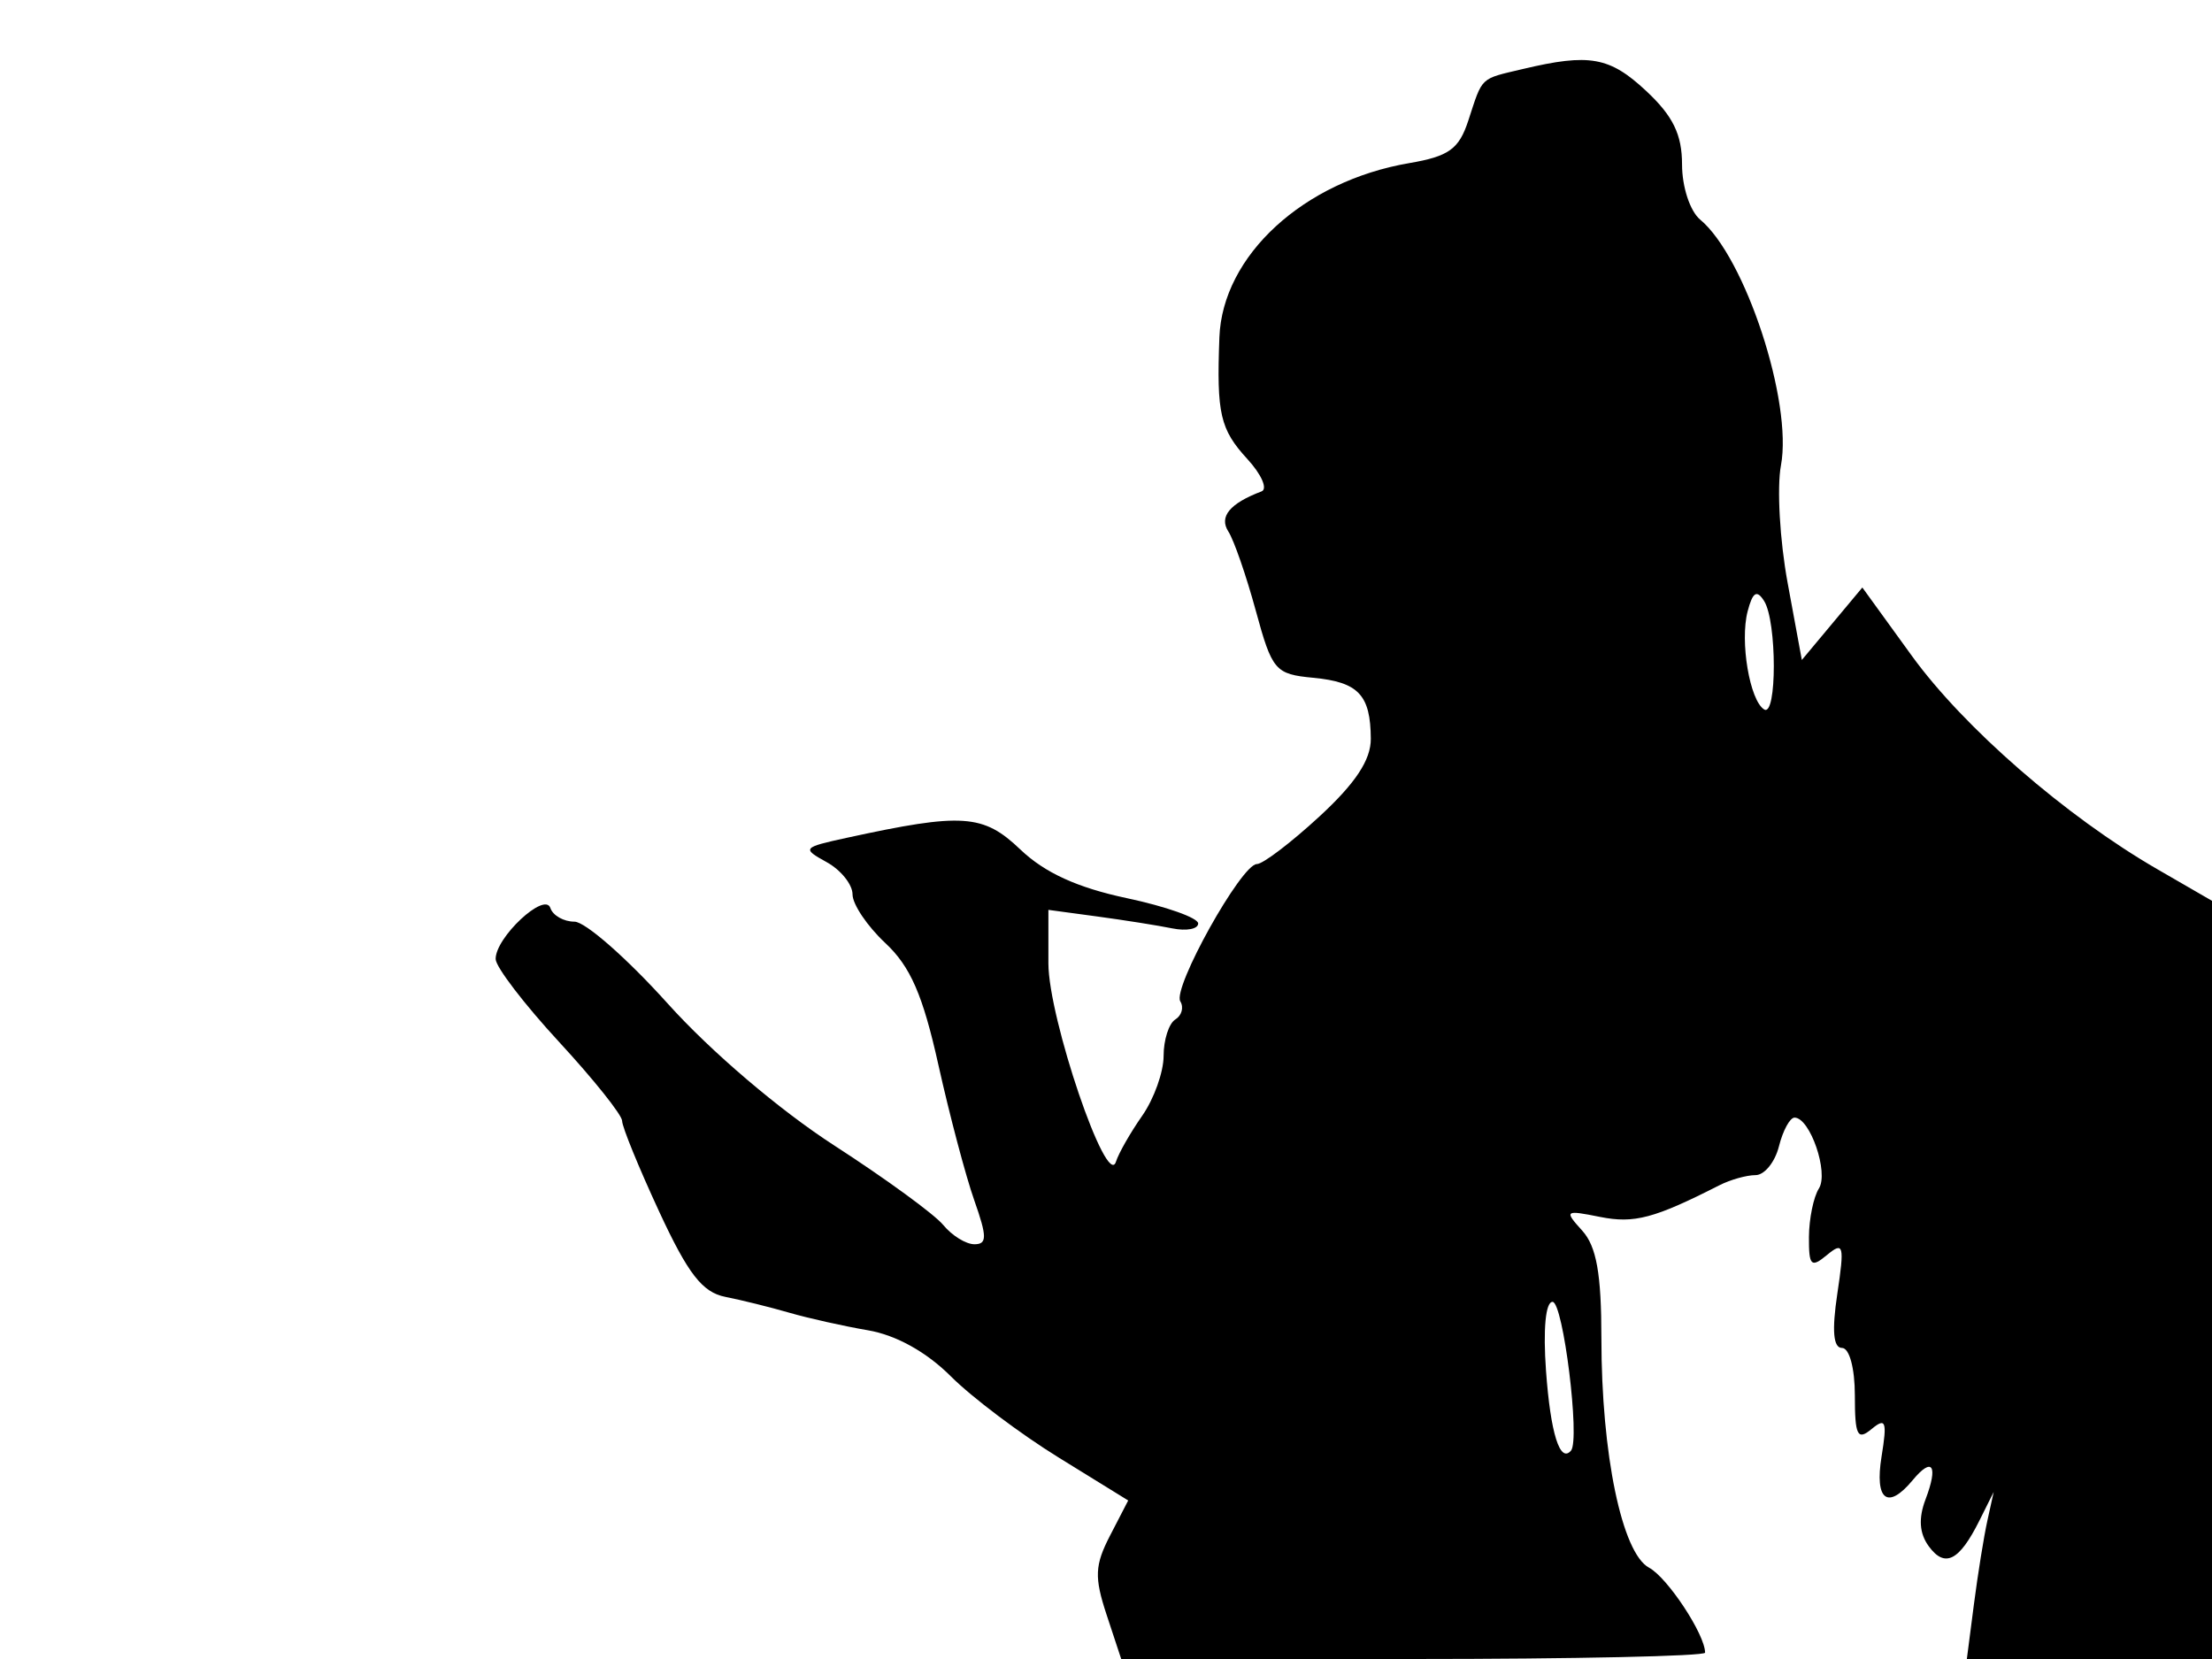 <svg xmlns="http://www.w3.org/2000/svg" width="192" height="144" viewBox="0 0 192 144" version="1.1">
	<path d="M 132.199 5.986 C 128.412 6.883, 128.716 6.597, 127.445 10.475 C 126.635 12.944, 125.762 13.571, 122.311 14.160 C 113.145 15.725, 106.108 22.187, 105.842 29.285 C 105.592 35.916, 105.903 37.264, 108.276 39.850 C 109.499 41.184, 110.050 42.445, 109.500 42.653 C 106.741 43.699, 105.791 44.850, 106.622 46.138 C 107.105 46.887, 108.175 49.975, 109 53 C 110.421 58.212, 110.683 58.517, 113.991 58.831 C 117.914 59.204, 118.962 60.314, 118.985 64.123 C 118.995 65.959, 117.658 67.983, 114.522 70.873 C 112.060 73.143, 109.618 75, 109.096 75 C 107.754 75, 101.744 85.777, 102.450 86.919 C 102.770 87.437, 102.575 88.144, 102.016 88.490 C 101.457 88.835, 101 90.260, 101 91.655 C 101 93.050, 100.164 95.386, 99.143 96.846 C 98.121 98.306, 97.095 100.102, 96.863 100.838 C 96.085 103.306, 91 88.364, 91 83.610 L 91 78.976 95.250 79.551 C 97.588 79.867, 100.513 80.331, 101.750 80.582 C 102.987 80.833, 104 80.641, 104 80.156 C 104 79.670, 101.212 78.682, 97.805 77.959 C 93.514 77.048, 90.675 75.751, 88.570 73.740 C 85.342 70.655, 83.553 70.534, 73.500 72.721 C 69.655 73.557, 69.587 73.639, 71.750 74.831 C 72.987 75.512, 74 76.774, 74 77.634 C 74 78.494, 75.280 80.394, 76.846 81.856 C 79.026 83.893, 80.103 86.365, 81.454 92.440 C 82.424 96.799, 83.824 102.084, 84.565 104.183 C 85.684 107.357, 85.687 108, 84.578 108 C 83.845 108, 82.627 107.247, 81.872 106.327 C 81.118 105.407, 76.866 102.305, 72.425 99.434 C 67.666 96.358, 61.723 91.295, 57.955 87.107 C 54.439 83.198, 50.797 80, 49.864 80 C 48.930 80, 47.989 79.466, 47.771 78.813 C 47.289 77.367, 42.989 81.386, 43.023 83.250 C 43.035 83.938, 45.510 87.170, 48.523 90.434 C 51.535 93.698, 54 96.786, 54 97.296 C 54 97.807, 55.443 101.339, 57.206 105.145 C 59.721 110.572, 60.962 112.174, 62.956 112.567 C 64.355 112.844, 66.850 113.461, 68.500 113.940 C 70.150 114.419, 73.231 115.107, 75.347 115.469 C 77.779 115.885, 80.418 117.351, 82.524 119.457 C 84.355 121.289, 88.571 124.464, 91.891 126.513 L 97.927 130.240 96.356 133.278 C 95.022 135.858, 94.976 136.897, 96.052 140.159 L 97.320 144 122.660 144 C 136.597 144, 148 143.753, 148 143.450 C 148 141.877, 144.739 136.931, 143.136 136.073 C 140.786 134.815, 139 126.220, 139 116.162 C 139 110.570, 138.576 108.190, 137.338 106.821 C 135.752 105.069, 135.823 105.015, 138.898 105.630 C 141.845 106.219, 143.592 105.755, 149.236 102.883 C 150.191 102.397, 151.605 102, 152.378 102 C 153.151 102, 154.066 100.875, 154.411 99.500 C 154.756 98.125, 155.367 97.004, 155.769 97.008 C 157.116 97.022, 158.750 101.787, 157.879 103.161 C 157.413 103.897, 157.024 105.793, 157.015 107.372 C 157.002 109.886, 157.199 110.080, 158.591 108.925 C 160.021 107.738, 160.111 108.079, 159.477 112.302 C 158.997 115.508, 159.126 117, 159.886 117 C 160.524 117, 161 118.761, 161 121.122 C 161 124.611, 161.223 125.060, 162.450 124.041 C 163.686 123.016, 163.814 123.369, 163.319 126.419 C 162.702 130.223, 163.846 131.095, 166.020 128.476 C 167.733 126.412, 168.256 127.196, 167.134 130.147 C 166.509 131.791, 166.599 133.098, 167.414 134.213 C 168.811 136.124, 170.059 135.495, 171.804 132 L 173.052 129.500 172.501 132 C 172.197 133.375, 171.673 136.637, 171.335 139.250 L 170.721 144 181.361 144 L 192 144 192 111.095 L 192 78.190 187.250 75.444 C 179.317 70.859, 170.463 63.161, 165.939 56.915 L 161.650 50.995 159.024 54.140 L 156.398 57.285 155.164 50.588 C 154.485 46.904, 154.224 42.322, 154.584 40.405 C 155.617 34.898, 151.480 22.303, 147.573 19.061 C 146.694 18.331, 146 16.221, 146 14.279 C 146 11.679, 145.217 10.071, 142.894 7.901 C 139.715 4.931, 137.973 4.619, 132.199 5.986 M 151.693 53.064 C 151.010 55.678, 151.874 60.804, 153.129 61.580 C 154.248 62.271, 154.243 53.931, 153.123 52.165 C 152.488 51.162, 152.132 51.386, 151.693 53.064 M 134.192 118.979 C 134.584 124.403, 135.403 127.023, 136.360 125.917 C 137.169 124.981, 135.684 113, 134.760 113 C 134.156 113, 133.931 115.371, 134.192 118.979" stroke="none" fill="black" fill-rule="evenodd"/>
</svg>